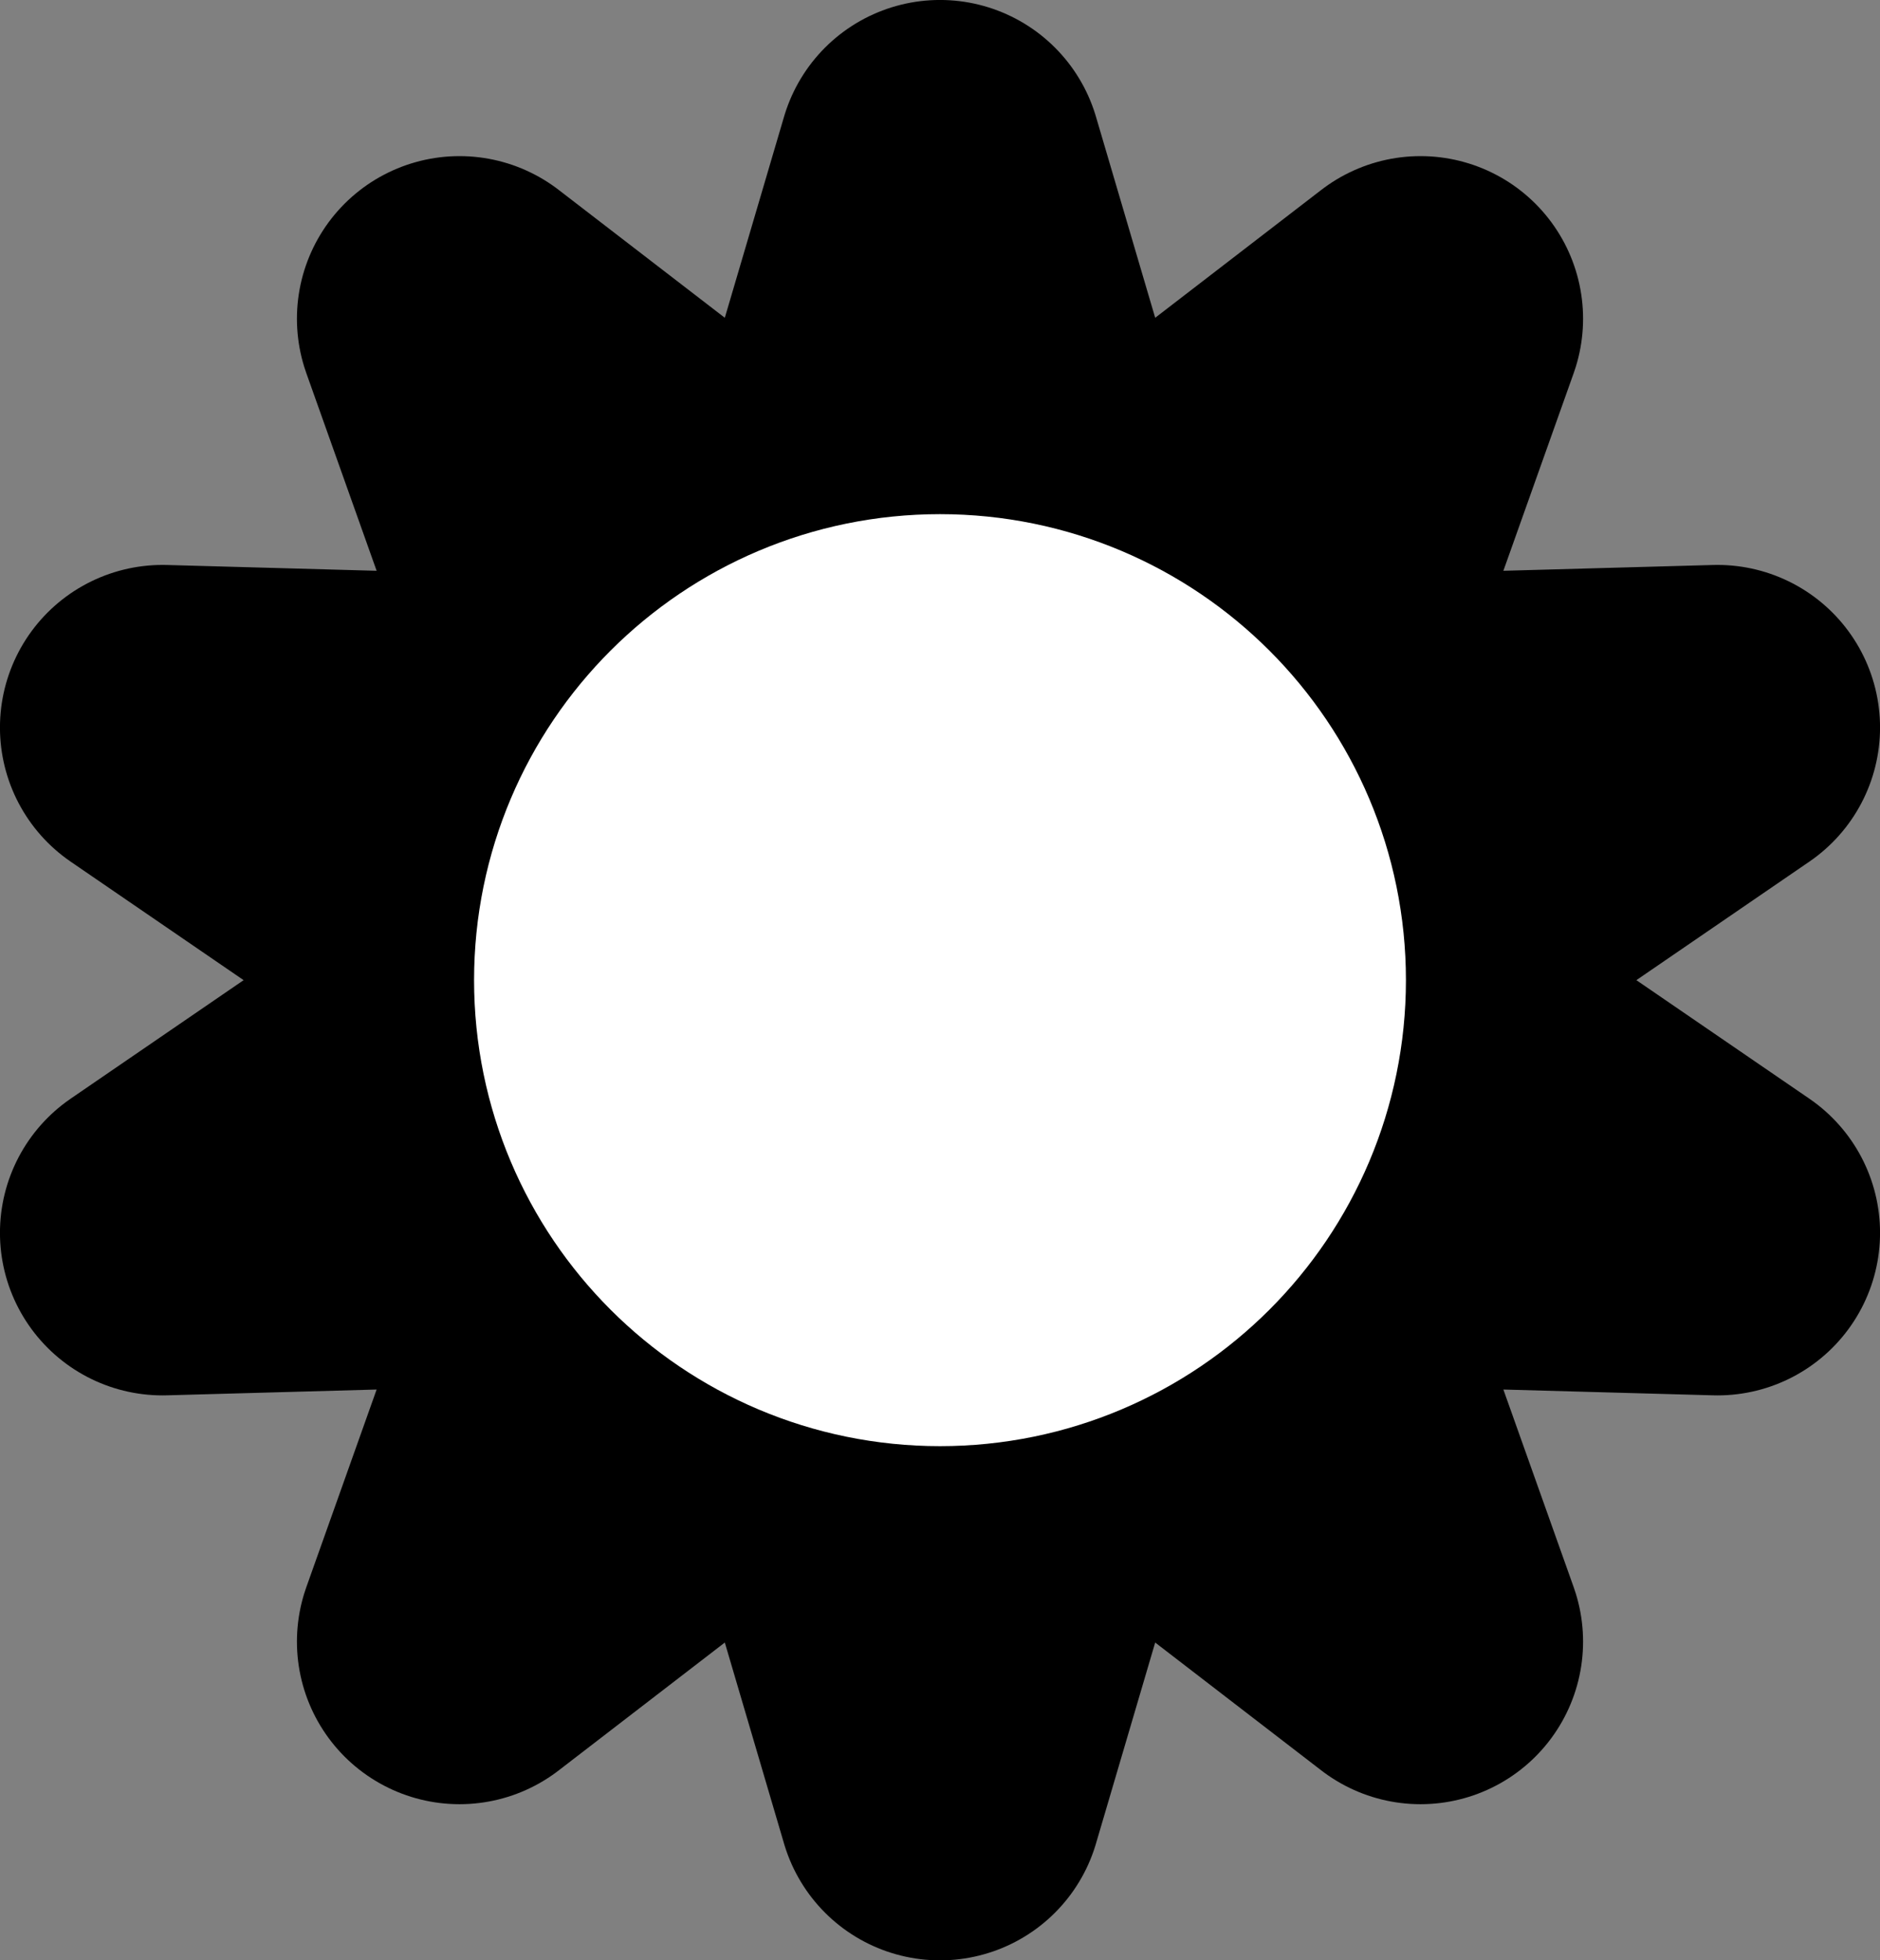 <?xml version="1.0" encoding="UTF-8" standalone="no"?>
<!-- Created with Inkscape (http://www.inkscape.org/) -->

<svg
   xmlns:dc="http://purl.org/dc/elements/1.1/"
   xmlns:cc="http://creativecommons.org/ns#"
   xmlns:rdf="http://www.w3.org/1999/02/22-rdf-syntax-ns#"
   xmlns:svg="http://www.w3.org/2000/svg"
   xmlns="http://www.w3.org/2000/svg"
   xmlns:sodipodi="http://sodipodi.sourceforge.net/DTD/sodipodi-0.dtd"
   xmlns:inkscape="http://www.inkscape.org/namespaces/inkscape"
   width="443.31mm"
   height="462.178mm"
   viewBox="0 0 443.31 462.178"
   version="1.1"
   id="svg8"
   inkscape:export-filename="/home/claus/src/ulw/artwork/icon.png"
   inkscape:export-xdpi="96"
   inkscape:export-ydpi="96"
   inkscape:version="0.92.1 r"
   sodipodi:docname="button_setup.svg">
  <rect x="0" y="0" width="443.31" height="462.178" fill="#808080" stroke="none"/>
  <defs
     id="defs2">
    <inkscape:path-effect
       effect="spiro"
       id="path-effect4491"
       is_visible="true" />
    <inkscape:path-effect
       effect="spiro"
       id="path-effect4487"
       is_visible="true" />
    <inkscape:path-effect
       effect="spiro"
       id="path-effect4491-3"
       is_visible="true" />
    <inkscape:path-effect
       effect="spiro"
       id="path-effect4491-7"
       is_visible="true" />
    <inkscape:path-effect
       effect="spiro"
       id="path-effect4491-35"
       is_visible="true" />
    <inkscape:path-effect
       effect="spiro"
       id="path-effect4491-35-9"
       is_visible="true" />
    <inkscape:path-effect
       effect="spiro"
       id="path-effect4491-7-1"
       is_visible="true" />
    <inkscape:path-effect
       effect="spiro"
       id="path-effect4491-3-2"
       is_visible="true" />
    <inkscape:path-effect
       effect="spiro"
       id="path-effect4491-70"
       is_visible="true" />
    <inkscape:path-effect
       effect="spiro"
       id="path-effect4491-35-9-6"
       is_visible="true" />
    <inkscape:path-effect
       effect="spiro"
       id="path-effect4491-7-1-2"
       is_visible="true" />
    <inkscape:path-effect
       effect="spiro"
       id="path-effect4491-3-2-6"
       is_visible="true" />
    <inkscape:path-effect
       effect="spiro"
       id="path-effect4491-70-1"
       is_visible="true" />
    <inkscape:path-effect
       effect="spiro"
       id="path-effect4491-35-9-6-0"
       is_visible="true" />
    <inkscape:path-effect
       effect="spiro"
       id="path-effect4491-35-9-2"
       is_visible="true" />
    <inkscape:path-effect
       effect="spiro"
       id="path-effect4491-35-3"
       is_visible="true" />
    <inkscape:path-effect
       effect="spiro"
       id="path-effect4614-3"
       is_visible="true" />
    <inkscape:path-effect
       effect="spiro"
       id="path-effect4614"
       is_visible="true" />
    <inkscape:path-effect
       effect="spiro"
       id="path-effect4614-5"
       is_visible="true" />
    <inkscape:path-effect
       effect="spiro"
       id="path-effect4614-3-2"
       is_visible="true" />
    <inkscape:path-effect
       effect="spiro"
       id="path-effect4614-7"
       is_visible="true" />
    <inkscape:path-effect
       effect="spiro"
       id="path-effect4614-5-2"
       is_visible="true" />
    <inkscape:path-effect
       effect="spiro"
       id="path-effect4614-5-0"
       is_visible="true" />
    <inkscape:path-effect
       effect="spiro"
       id="path-effect4614-5-2-2"
       is_visible="true" />
    <inkscape:path-effect
       effect="spiro"
       id="path-effect4614-5-0-2"
       is_visible="true" />
  </defs>
  <sodipodi:namedview
     id="base"
     pagecolor="#ffffff"
     bordercolor="#666666"
     borderopacity="1.0"
     inkscape:pageopacity="0.0"
     inkscape:pageshadow="2"
     inkscape:zoom="0.24748737"
     inkscape:cx="2199.2258"
     inkscape:cy="966.86274"
     inkscape:document-units="mm"
     inkscape:current-layer="layer1"
     showgrid="false"
     inkscape:window-width="1600"
     inkscape:window-height="878"
     inkscape:window-x="0"
     inkscape:window-y="0"
     inkscape:window-maximized="1" />
  <g
     inkscape:label="Layer 1"
     inkscape:groupmode="layer"
     id="layer1"
     transform="translate(420.905,170.552)">
    <path
       sodipodi:type="star"
       style="opacity:1;fill:#000000;fill-opacity:1;stroke:#000000;stroke-width:76.663;stroke-linecap:butt;stroke-linejoin:round;stroke-miterlimit:4;stroke-dasharray:none;stroke-opacity:1"
       id="path4912"
       sodipodi:sides="10"
       sodipodi:cx="-199.24986"
       sodipodi:cy="60.537624"
       sodipodi:r1="192.76729"
       sodipodi:r2="96.383644"
       sodipodi:arg1="1.5707963"
       sodipodi:arg2="1.8849556"
       inkscape:flatsided="false"
       inkscape:rounded="0"
       inkscape:randomized="0"
       d="m -199.25,253.305 -29.784,-101.101 -83.522,64.286 35.33,-99.299 -105.357,2.915 86.949,-59.568 -86.949,-59.568 105.357,2.915 -35.33,-99.299 83.522,64.286 29.784,-101.101 29.784,101.101 83.522,-64.286 -35.33,99.299 105.357,-2.915 -86.949,59.568 86.949,59.568 -105.357,-2.915 35.33,99.299 -83.522,-64.286 z"
       inkscape:transform-center-x="-0.00018494058"
       inkscape:transform-center-y="48.191839" />
    <circle
       style="opacity:1;fill:#ffffff;fill-opacity:1;stroke:#ffffff;stroke-width:100;stroke-linecap:butt;stroke-linejoin:round;stroke-miterlimit:4;stroke-dasharray:none;stroke-opacity:1"
       id="path4916"
       cx="-199.25"
       cy="60.538"
       r="59.868" />
  </g>
</svg>
